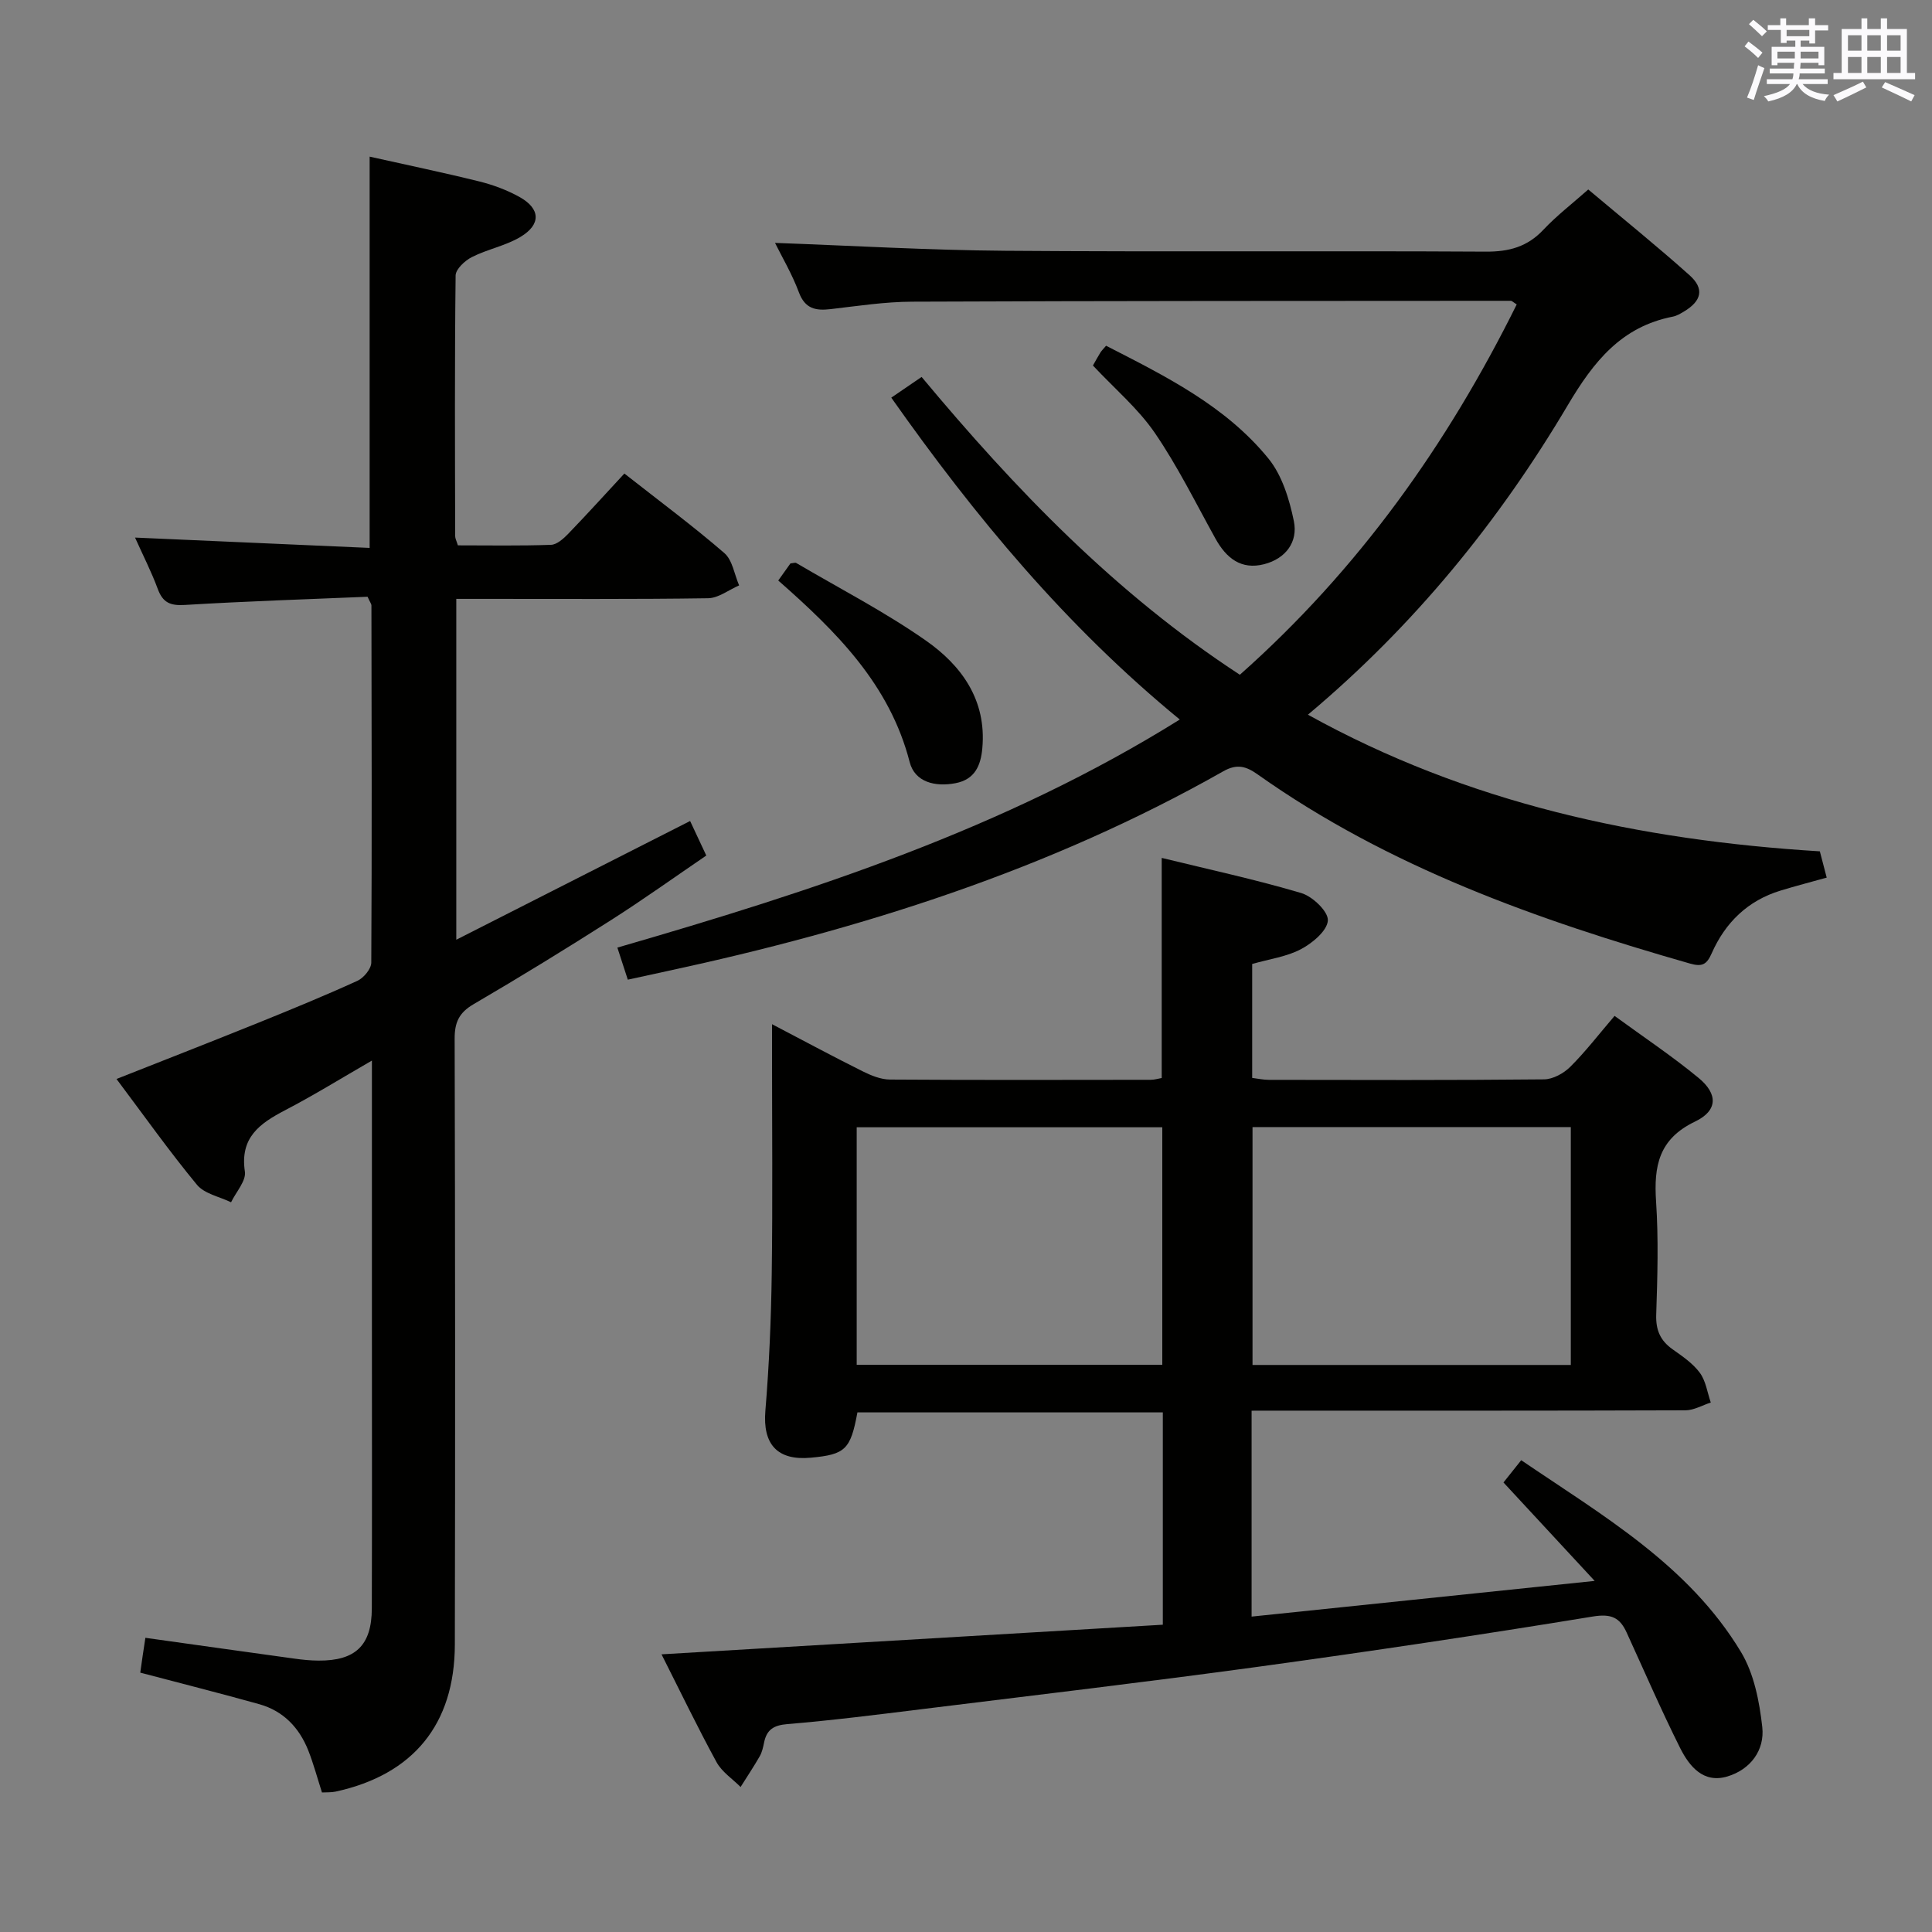 <svg enable-background="new 0 0 400 400" viewBox="0 0 400 400" xmlns="http://www.w3.org/2000/svg"><rect x="0" y="0" width="400" height="400" fill="#808080" stroke="none"/><g fill="#010100"><path d="m259.13 292.07v42.63c23.34-2.43 46.44-4.83 71.03-7.39-6.97-7.52-12.8-13.82-18.88-20.38 1.1-1.38 2.2-2.76 3.67-4.61 16.92 11.5 34.68 21.73 45.51 39.72 2.69 4.47 3.81 10.23 4.4 15.53.53 4.79-2.44 8.78-7.2 10.22-4.99 1.51-7.9-2.09-9.8-5.87-3.93-7.85-7.42-15.93-11.08-23.92-1.41-3.09-3.16-3.94-6.98-3.32-23.09 3.78-46.24 7.24-69.42 10.42-23.19 3.17-46.44 5.91-69.66 8.78-9.23 1.14-18.47 2.31-27.74 3.08-2.85.24-4.26 1.18-4.79 3.84-.2.97-.42 2-.91 2.84-1.24 2.16-2.63 4.23-3.95 6.34-1.69-1.7-3.88-3.13-4.98-5.15-3.96-7.26-7.55-14.72-11.39-22.32 34.79-2.06 69.19-4.09 103.79-6.13 0-15.08 0-29.34 0-43.96-21.11 0-42.17 0-63.23 0-1.42 7.68-2.49 8.72-9.63 9.38-6.99.65-9.99-2.8-9.43-9.68.78-9.44 1.19-18.92 1.32-28.39.21-15.33.06-30.66.06-45.98 0-1.6 0-3.2 0-5.7 6.81 3.56 12.77 6.77 18.82 9.78 1.73.86 3.73 1.67 5.61 1.68 17.99.12 35.99.07 53.98.05.8 0 1.6-.26 2.27-.37 0-15.11 0-30.01 0-45.57 9.73 2.38 19.42 4.47 28.9 7.28 2.33.69 5.6 3.82 5.5 5.66-.12 2.13-3.17 4.68-5.54 5.94-2.99 1.59-6.58 2.06-10.13 3.08v23.59c1.2.15 2.33.4 3.45.4 18.99.03 37.99.09 56.98-.1 1.84-.02 4.06-1.24 5.42-2.59 3.16-3.14 5.89-6.71 9.18-10.55 5.98 4.37 11.91 8.32 17.38 12.83 4.06 3.34 4.01 6.79-.74 9.06-7.5 3.6-8.53 9.21-8.05 16.5.52 7.8.29 15.66.03 23.48-.1 3.19.85 5.35 3.38 7.15 2.03 1.44 4.21 2.91 5.65 4.87 1.25 1.69 1.55 4.08 2.27 6.16-1.75.56-3.49 1.6-5.24 1.61-28.16.1-56.31.07-84.47.07-1.62.01-3.25.01-5.36.01zm66.09-58.72c-22.18 0-44.06 0-65.9 0v49.25h65.9c0-16.41 0-32.64 0-49.25zm-84.58 49.21c0-16.61 0-32.96 0-49.17-21.39 0-42.43 0-63.27 0v49.17z"/><path d="m30.1 339.09c10.54 1.48 20.7 2.91 30.86 4.31 1.64.23 3.31.4 4.97.41 7.68.05 11.03-3.15 11.05-10.8.06-19.66.02-39.32.02-58.98 0-17.82 0-35.64 0-54.45-6.34 3.66-12.04 7.19-17.97 10.28-5.26 2.74-9.39 5.65-8.33 12.7.29 1.93-1.84 4.23-2.86 6.36-2.4-1.17-5.51-1.75-7.06-3.62-5.71-6.91-10.91-14.25-16.66-21.91 9.96-3.94 19.62-7.7 29.22-11.58 6.93-2.8 13.85-5.64 20.65-8.74 1.3-.59 2.87-2.47 2.88-3.77.14-24.66.07-49.31.03-73.97 0-.29-.25-.57-.8-1.78-12.37.52-25.13.93-37.86 1.7-3 .18-4.53-.49-5.57-3.3-1.31-3.55-3.05-6.94-4.71-10.65 16.39.72 32.38 1.43 48.57 2.14 0-27.3 0-53.69 0-81.01 7.45 1.67 15.12 3.26 22.72 5.14 2.86.71 5.72 1.78 8.29 3.2 4.37 2.43 4.53 5.7.2 8.29-3.08 1.84-6.82 2.53-10.05 4.17-1.44.73-3.34 2.49-3.36 3.81-.21 17.99-.13 35.98-.09 53.98 0 .46.26.92.56 1.89 6.39 0 12.84.12 19.28-.11 1.22-.04 2.59-1.28 3.56-2.28 3.91-4.05 7.68-8.22 11.63-12.48 7.5 5.89 14.31 10.94 20.7 16.47 1.69 1.46 2.07 4.42 3.06 6.69-2.15.93-4.28 2.63-6.44 2.66-15.49.23-30.99.12-46.48.13-1.79 0-3.58 0-5.64 0v70.57c16.37-8.31 32.16-16.33 48.41-24.58 1 2.15 2.03 4.33 3.35 7.15-6.55 4.46-13 9.08-19.68 13.34-9.4 5.99-18.9 11.83-28.52 17.45-3.01 1.76-3.91 3.77-3.9 7.14.11 41.82.13 83.64.04 125.45-.04 16.51-8.63 26.92-24.67 30.42-.94.2-1.93.13-2.84.18-.97-3.03-1.74-5.91-2.82-8.66-1.87-4.74-5.16-8.21-10.14-9.61-7.98-2.23-16.01-4.26-24.66-6.54.28-2.08.66-4.58 1.06-7.21z"/><path d="m244.26 148.97c-23.56-19.33-42.38-42.02-59.73-66.64 2.15-1.47 4.04-2.75 6.28-4.29 19.39 23.26 40.19 44.88 65.89 61.66 24.55-21.78 42.96-47.69 57.32-76.67-.72-.45-.97-.75-1.23-.75-41.32.02-82.64.01-123.96.18-5.62.02-11.25.89-16.85 1.54-3.1.36-5.3-.05-6.58-3.48-1.42-3.81-3.53-7.37-4.94-10.23 15.86.57 31.76 1.51 47.67 1.63 33.16.25 66.32-.01 99.48.18 4.82.03 8.62-1 11.95-4.55 2.72-2.89 5.91-5.34 9.27-8.32 7.07 5.95 14.18 11.68 20.97 17.75 3.13 2.8 2.5 5.34-1.17 7.53-.71.42-1.47.88-2.26 1.04-10.68 2.07-16.42 9.3-21.76 18.31-14.24 24.03-31.74 45.58-53.82 64.11 33.15 18.36 68.63 25.99 105.99 28.29.41 1.56.85 3.26 1.42 5.44-3.28.92-6.43 1.73-9.54 2.68-6.8 2.07-11.47 6.63-14.28 13.01-1.03 2.33-1.98 2.82-4.5 2.1-31.6-9.04-62.36-19.94-89.49-39.15-2.37-1.68-4.26-2.27-7.11-.66-36.04 20.43-75.02 32.75-115.3 41.41-2.56.55-5.12 1.11-8 1.74-.7-2.15-1.35-4.16-2.16-6.64 40.35-11.69 80.08-24.53 116.44-47.22z"/><path d="m226.28 75.68c.56-.98 1.02-1.85 1.54-2.68.25-.4.61-.74 1.18-1.42 12.27 6.29 24.72 12.43 33.61 23.35 2.83 3.48 4.34 8.43 5.27 12.96.89 4.32-1.69 7.77-6.15 8.92-4.79 1.23-7.86-1.28-10.09-5.31-4.08-7.36-7.82-14.97-12.56-21.89-3.44-5.02-8.25-9.08-12.8-13.93z"/><path d="m161.13 120.19c1.11-1.56 1.87-2.62 2.52-3.54.58-.05.98-.22 1.2-.09 8.99 5.29 18.32 10.1 26.84 16.06 7.41 5.18 12.59 12.34 11.69 22.29-.32 3.61-1.56 6.48-5.55 7.24-4.22.81-8.42-.21-9.49-4.36-4.12-16.02-15.08-26.94-27.21-37.6z"/></g><path d="m361.2 9.6.8-1c.9.7 1.9 1.4 2.9 2.3l-.9 1.1c-1-1-2-1.8-2.8-2.4zm.5 10.6c.9-2.1 1.6-4.3 2.3-6.7.4.2.8.4 1.3.6-.7 2.1-1.5 4.3-2.2 6.6zm.4-15.2.9-.9c1 .8 2 1.6 2.8 2.4l-1 1c-.9-.9-1.8-1.7-2.7-2.5zm12.5-1.2h1.2v1.4h2.7v1.1h-2.7v2.7h-1.2v-.6h-1.8v1.3h4.9v3.8h-1.2v-.5h-3.7c0 .4-.1.9-.1 1.2h5.1v1h-5.2c0 .5-.1.9-.2 1.2h6v1h-5.2c1.1 1.3 2.9 2 5.5 2.2-.4.4-.7.8-.9 1.3-2.9-.5-4.8-1.6-5.7-3.5h-.1c-.8 1.7-2.7 2.9-5.9 3.6-.2-.4-.6-.8-.9-1.1 2.8-.6 4.6-1.4 5.4-2.5h-4.8v-1h5.3c.1-.3.2-.7.2-1.2h-4.9v-1h5c0-.4 0-.8.1-1.2h-3.5v.5h-1.2v-3.8h4.9v-1.3h-1.8v.5h-1.2v-2.7h-2.7v-1h2.6v-1.4h1.2v1.4h4.7v-1.4zm-6.6 8.3h3.6c0-.4 0-.9 0-1.4h-3.6zm1.9-4.6h4.7v-1.3h-4.7zm6.6 3.2h-3.7v1.4h3.7z" fill="#fbfafc"/><path d="m385.3 3.8h1.3v2.2h2.8v-2.2h1.3v2.2h4.1v9.1h1.7v1.3h-16.9v-1.3h1.7v-9.1h4.1v-2.2zm.4 13.1.7 1.2c-1.8.9-3.8 1.9-6 2.9-.2-.4-.5-.8-.8-1.3 2.3-1 4.3-1.9 6.1-2.8zm-3.1-6.4h2.8v-3.2h-2.8zm0 4.6h2.8v-3.3h-2.8zm4-4.6h2.8v-3.2h-2.8zm0 4.6h2.8v-3.3h-2.8zm3.7 1.9c2.1.9 4.1 1.8 6.1 2.7l-.7 1.3c-2.2-1.1-4.2-2-6.1-2.9zm3.2-9.7h-2.8v3.2h2.8zm-2.8 7.8h2.8v-3.3h-2.8z" fill="#fbfafc"/></svg>